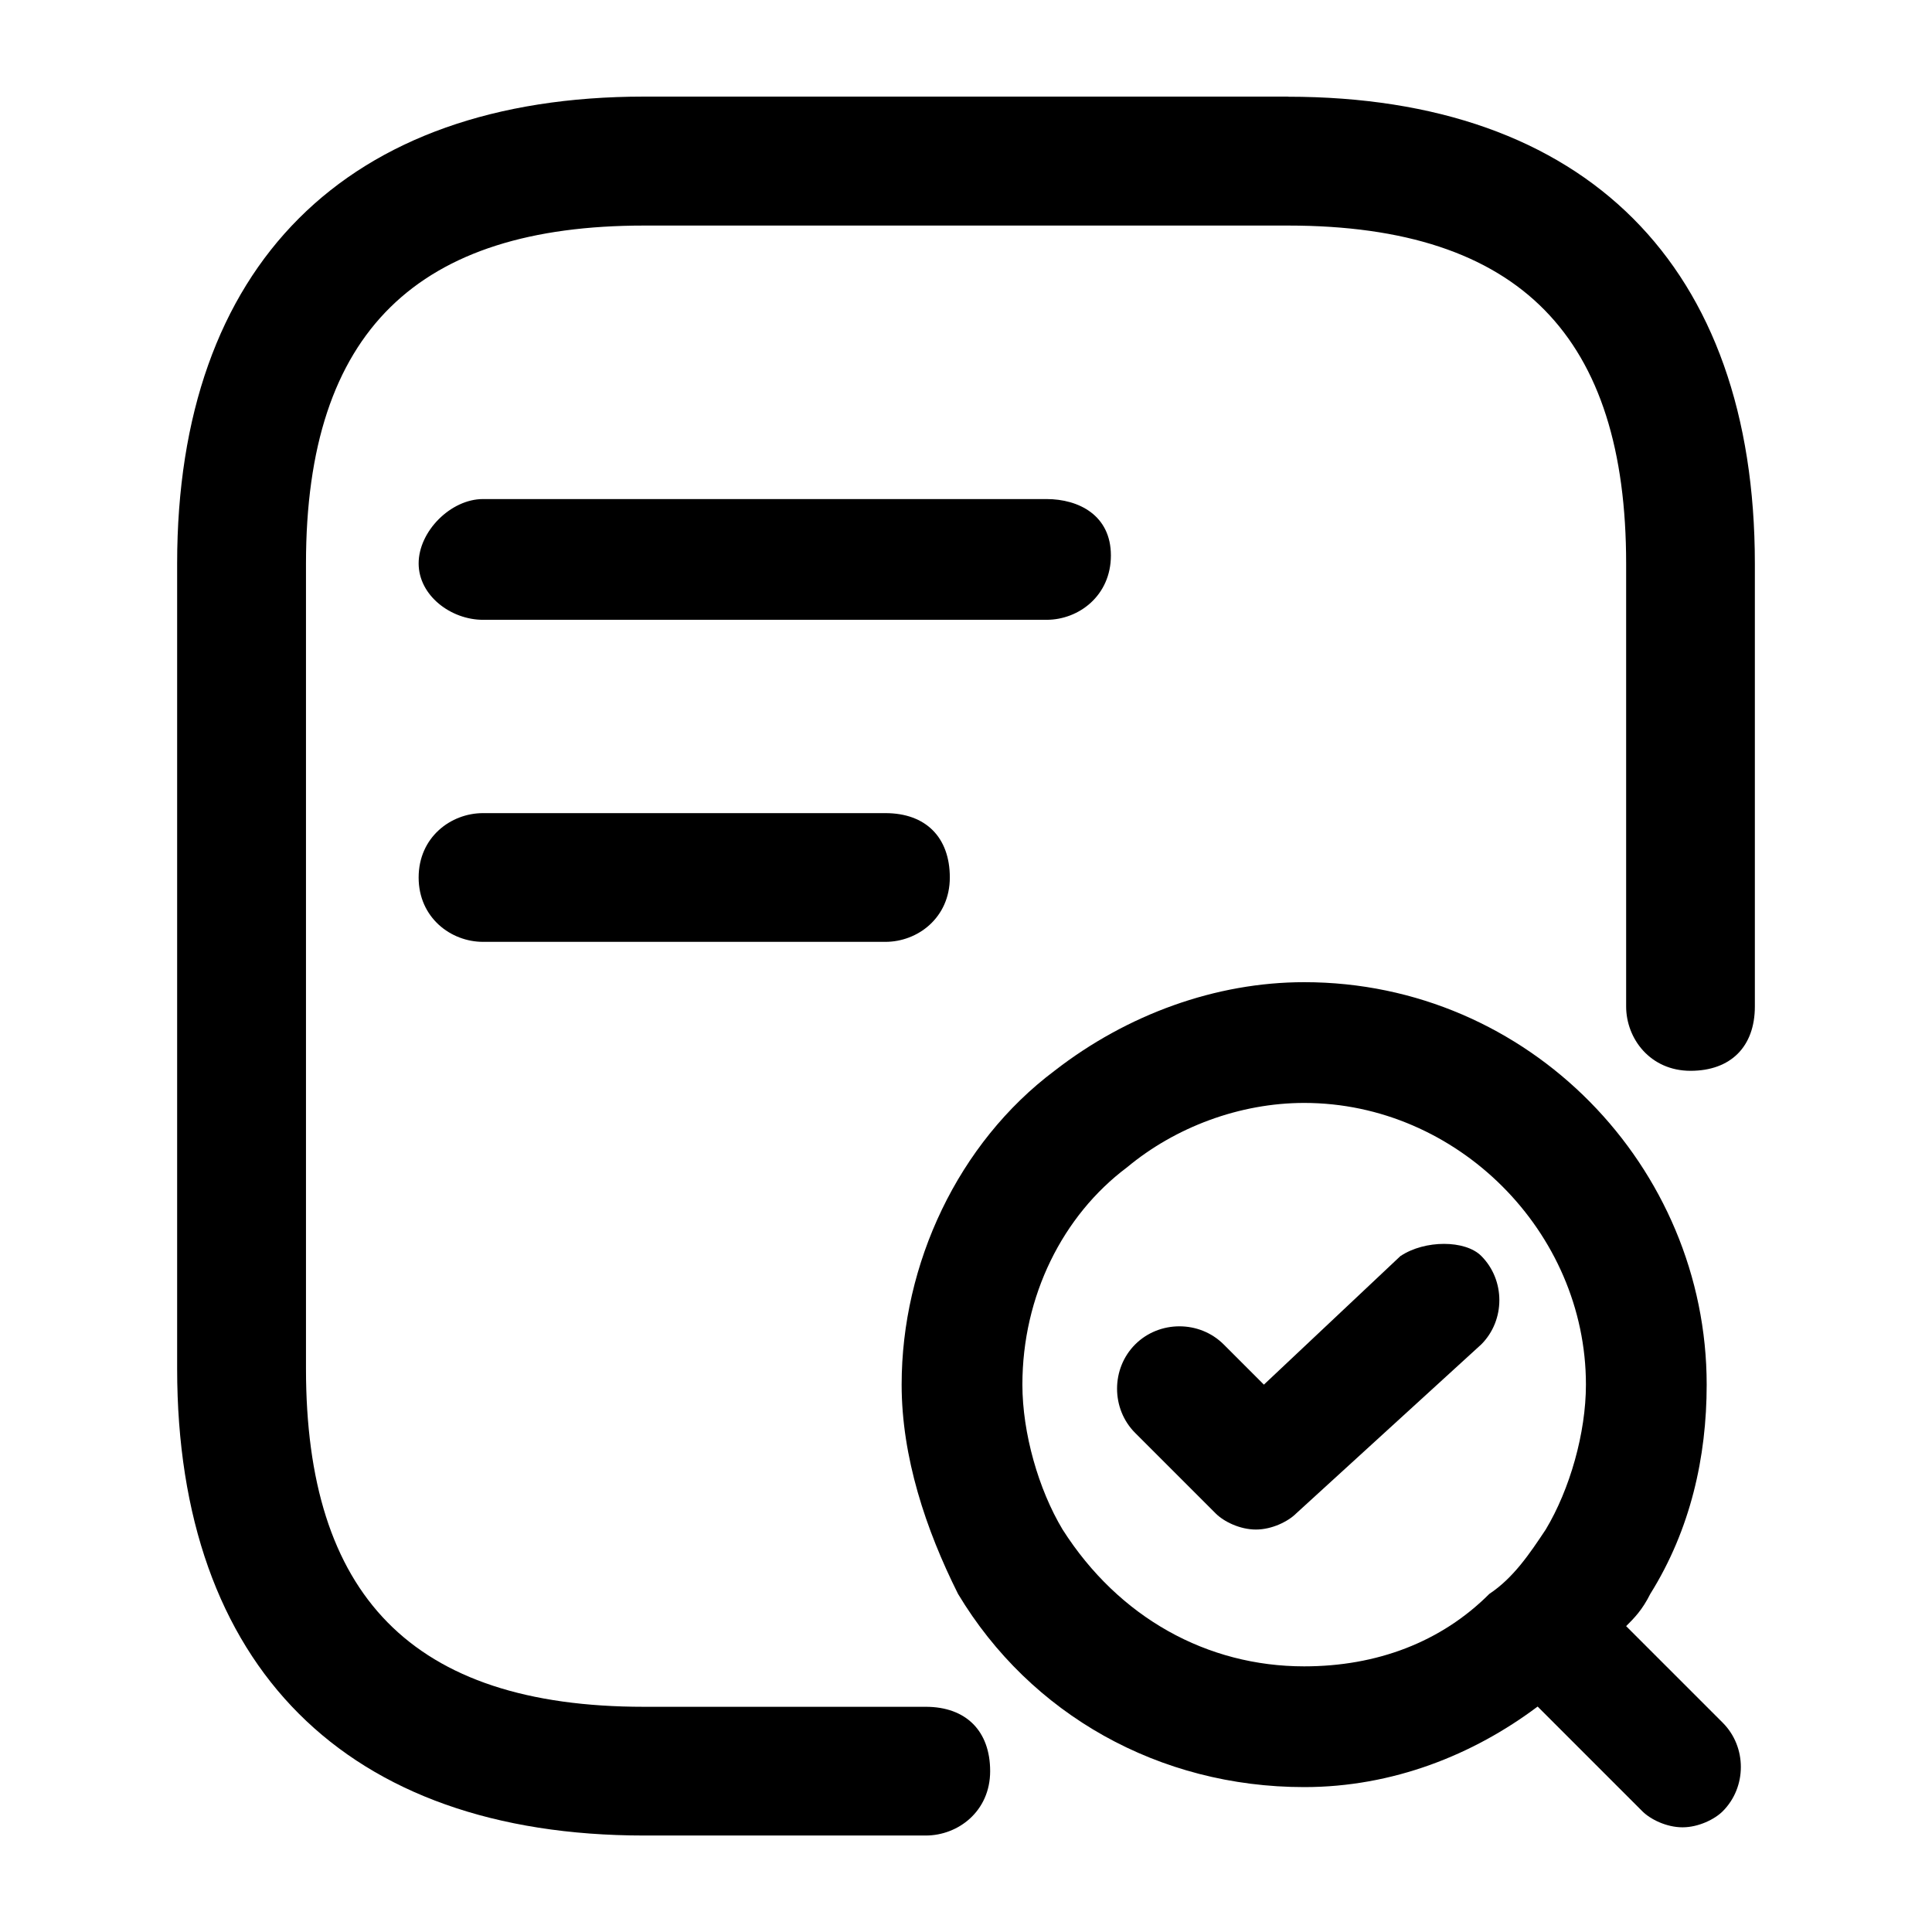 <!-- Generated by IcoMoon.io -->
<svg version="1.1" xmlns="http://www.w3.org/2000/svg" width="16" height="16" viewBox="0 0 16 16">
<title>app_term_of_service</title>
<path d="M11.6 10.4l-1.133 1.067-0.333-0.333c-0.2-0.2-0.533-0.2-0.733 0s-0.2 0.533 0 0.733l0.667 0.667c0.067 0.067 0.2 0.133 0.333 0.133s0.267-0.067 0.333-0.133l1.533-1.4c0.2-0.2 0.2-0.533 0-0.733-0.133-0.133-0.467-0.133-0.667 0z"></path>
<path d="M13.467 13.467c0.067-0.067 0.133-0.133 0.2-0.267 0.333-0.533 0.467-1.133 0.467-1.733 0-1.8-1.467-3.333-3.333-3.333-0.733 0-1.467 0.267-2.067 0.733-0.8 0.6-1.267 1.6-1.267 2.6 0 0.6 0.2 1.2 0.467 1.733 0.6 1 1.667 1.6 2.867 1.6 0.733 0 1.4-0.267 1.933-0.667l0.867 0.867c0.067 0.067 0.2 0.133 0.333 0.133s0.267-0.067 0.333-0.133c0.2-0.2 0.2-0.533 0-0.733l-0.8-0.8zM10.8 13.8c-0.8 0-1.533-0.4-2-1.133-0.2-0.333-0.333-0.8-0.333-1.2 0-0.733 0.333-1.4 0.867-1.8 0.4-0.333 0.933-0.533 1.467-0.533 1.267 0 2.333 1.067 2.333 2.333 0 0.4-0.133 0.867-0.333 1.2-0.133 0.2-0.267 0.4-0.467 0.533-0.4 0.4-0.933 0.6-1.533 0.6z"></path>
<path d="M4 7.8h3.333c0.267 0 0.533-0.2 0.533-0.533s-0.2-0.533-0.533-0.533h-3.333c-0.267 0-0.533 0.2-0.533 0.533s0.267 0.533 0.533 0.533z"></path>
<path d="M4 5.133h4.667c0.267 0 0.533-0.2 0.533-0.533s-0.267-0.467-0.533-0.467h-4.667c-0.267 0-0.533 0.267-0.533 0.533s0.267 0.467 0.533 0.467z"></path>
<path d="M10.667 0.8h-5.333c-2.467 0-3.867 1.4-3.867 3.867v6.667c0 2.467 1.4 3.867 3.867 3.867h2.333c0.267 0 0.533-0.2 0.533-0.533s-0.2-0.533-0.533-0.533h-2.333c-1.933 0-2.8-0.933-2.8-2.8v-6.667c0-1.933 0.933-2.8 2.8-2.8h5.333c1.933 0 2.8 0.933 2.8 2.8v3.667c0 0.267 0.2 0.533 0.533 0.533s0.533-0.2 0.533-0.533v-3.667c0-2.467-1.4-3.867-3.867-3.867z"></path>
</svg>
